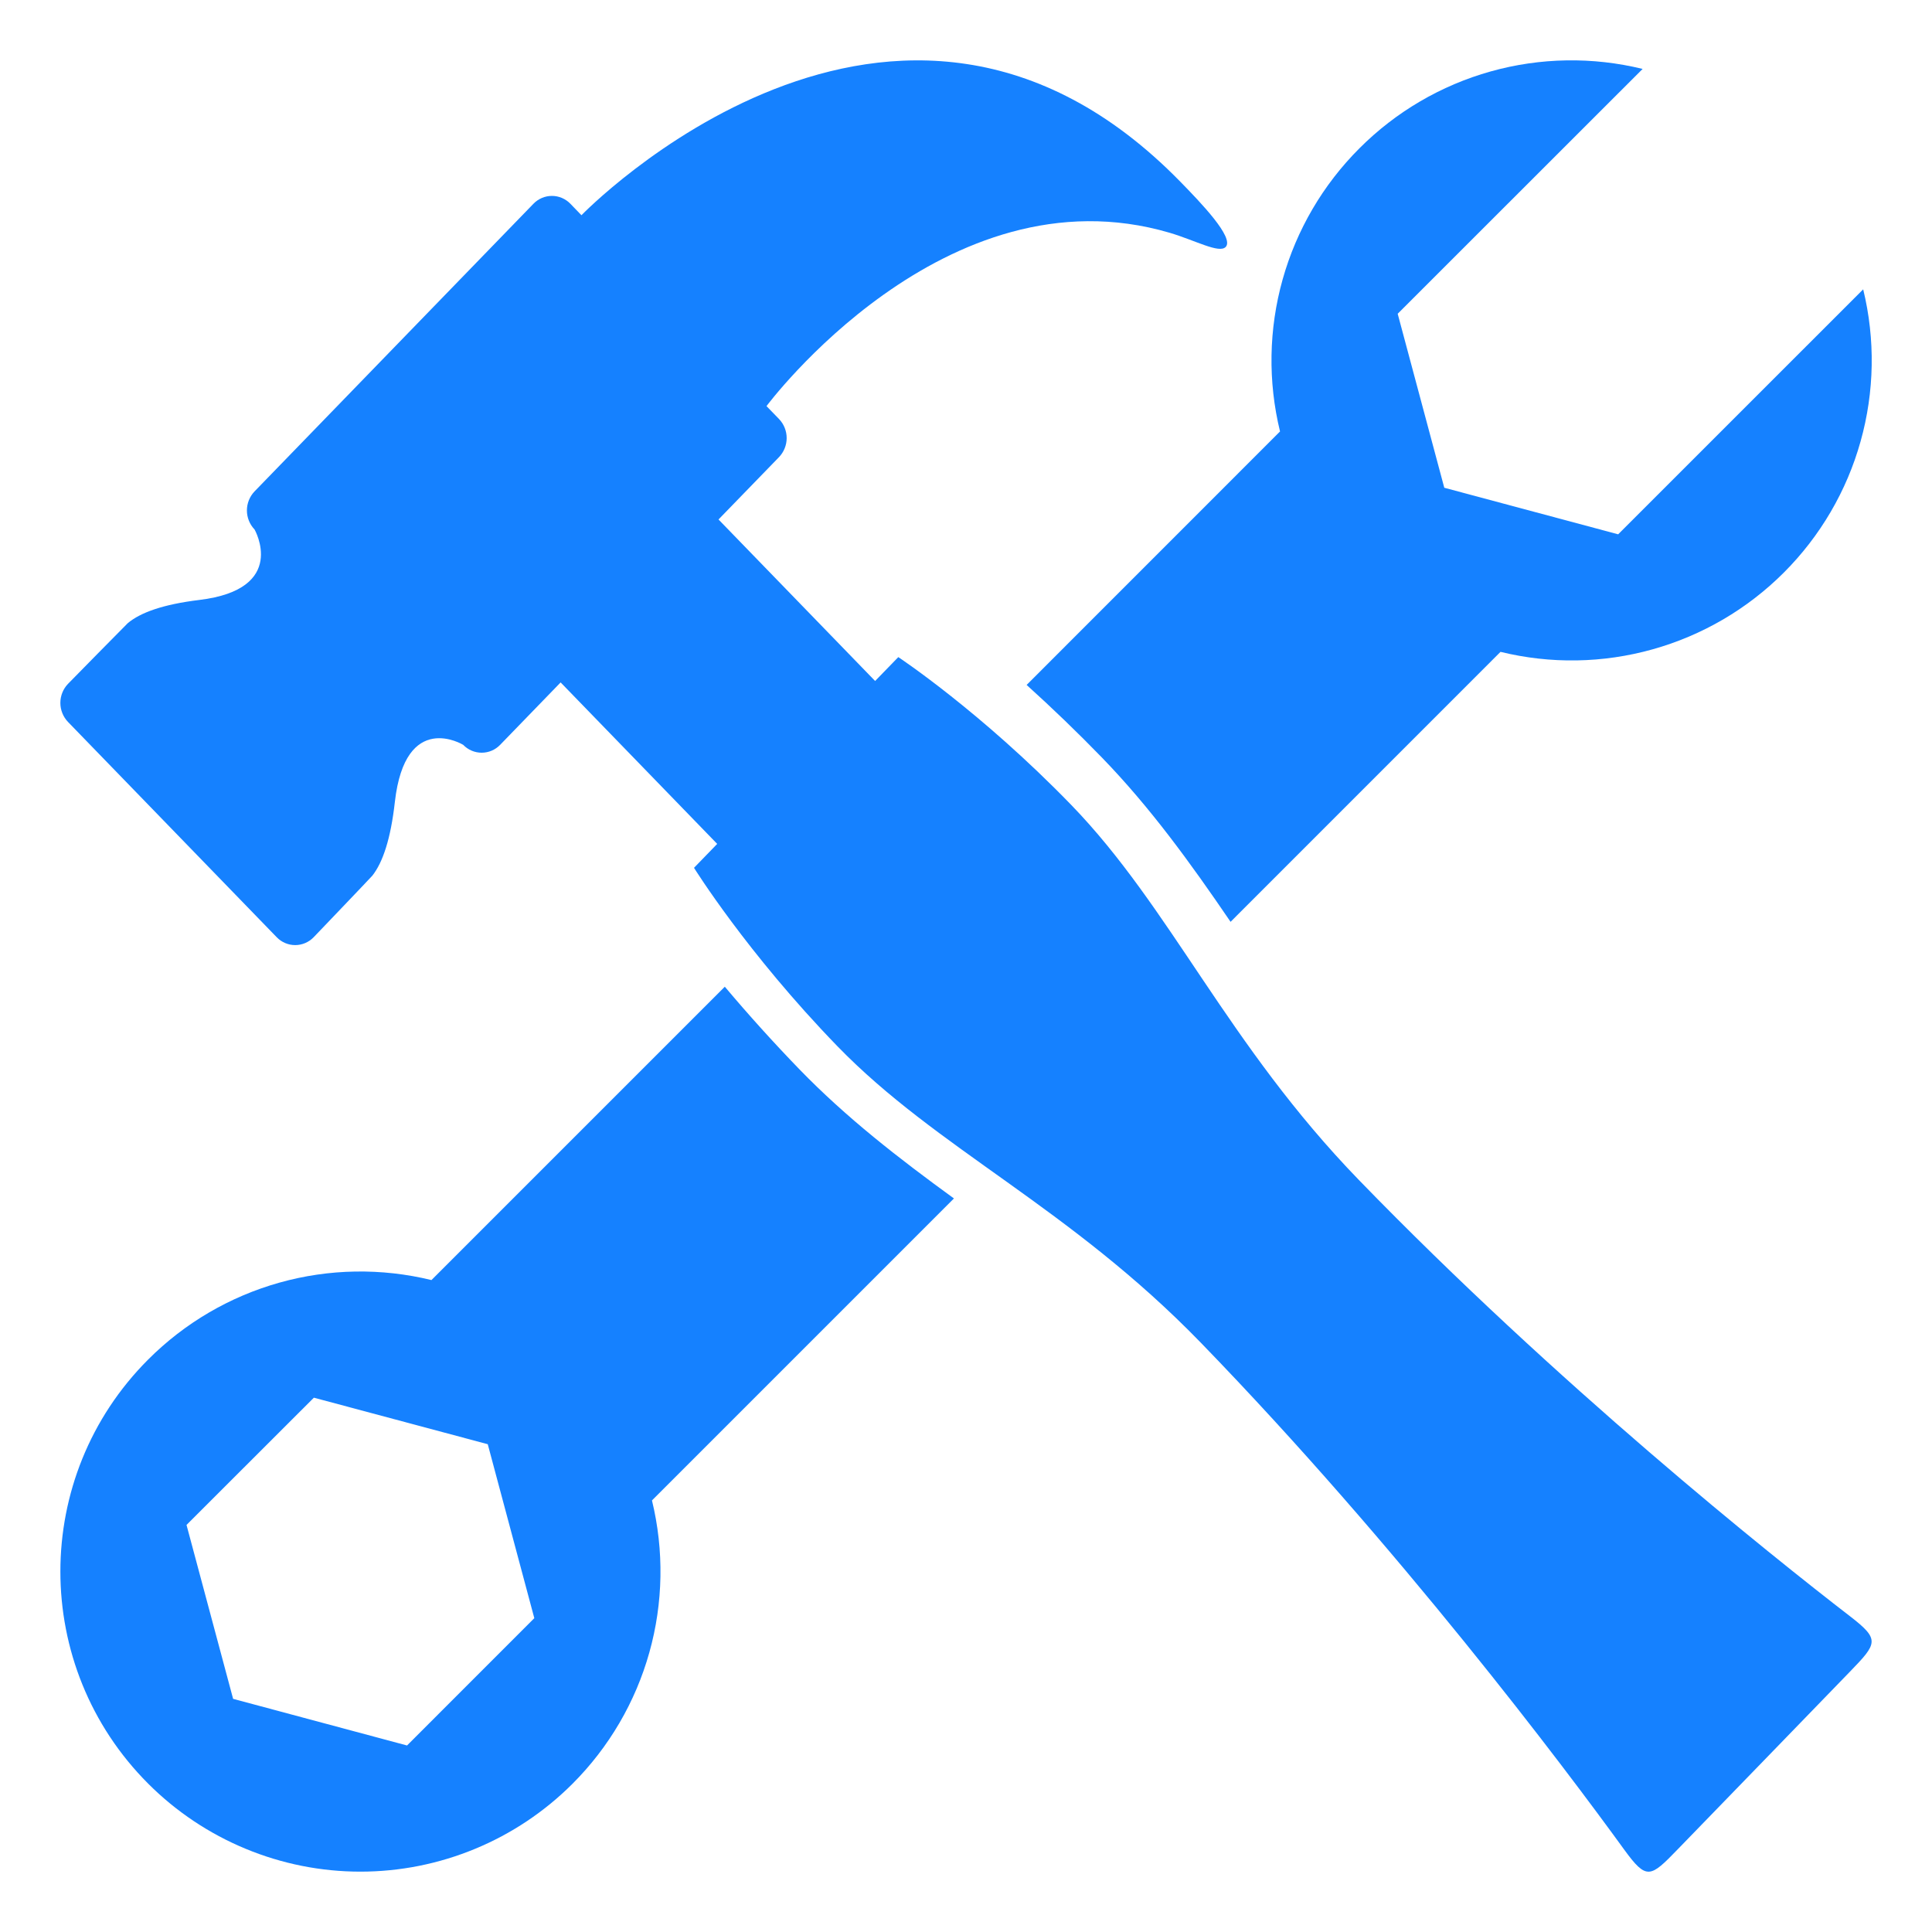 <svg width="50" height="50" viewBox="0 0 50 50" fill="none" xmlns="http://www.w3.org/2000/svg">
<path d="M47.88 41.83C45.811 40.235 40.301 35.831 35.169 30.539C31.758 27.02 30.307 23.496 27.721 20.829C25.379 18.413 23.248 17.006 23.248 17.006L22.648 17.624L18.595 13.444L20.161 11.83C20.288 11.697 20.359 11.52 20.359 11.337C20.359 11.153 20.288 10.976 20.161 10.844L19.837 10.51C19.839 10.509 24.445 4.31 30.27 6.024C30.946 6.225 31.549 6.566 31.72 6.392C31.953 6.153 31.066 5.234 30.547 4.703C23.179 -2.836 15.052 5.566 15.048 5.57L14.761 5.273C14.699 5.209 14.625 5.158 14.543 5.123C14.461 5.088 14.373 5.07 14.284 5.07C14.194 5.07 14.106 5.088 14.024 5.123C13.942 5.158 13.868 5.209 13.806 5.273L6.588 12.717C6.461 12.85 6.39 13.026 6.39 13.21C6.39 13.394 6.461 13.57 6.588 13.703C6.588 13.703 7.472 15.249 5.155 15.527C4.222 15.641 3.637 15.851 3.306 16.128C2.789 16.65 2.274 17.173 1.76 17.698C1.633 17.83 1.562 18.007 1.562 18.191C1.562 18.374 1.633 18.551 1.76 18.684L7.162 24.256C7.223 24.32 7.298 24.371 7.38 24.406C7.462 24.441 7.55 24.459 7.639 24.459C7.729 24.459 7.817 24.441 7.899 24.406C7.981 24.371 8.055 24.32 8.117 24.256C8.117 24.256 9.606 22.701 9.638 22.66C9.906 22.318 10.111 21.716 10.219 20.754C10.491 18.363 11.987 19.276 11.987 19.276C12.049 19.34 12.123 19.392 12.206 19.427C12.288 19.462 12.376 19.48 12.466 19.48C12.555 19.48 12.643 19.462 12.726 19.427C12.808 19.392 12.882 19.34 12.944 19.276L14.509 17.661L18.561 21.84L17.961 22.459C17.961 22.459 19.326 24.657 21.669 27.073C24.254 29.739 27.671 31.235 31.083 34.755C36.213 40.047 40.483 45.729 42.031 47.864C42.616 48.668 42.709 48.594 43.422 47.857L45.648 45.562L47.872 43.267C48.587 42.528 48.66 42.433 47.88 41.83Z" fill="#1581FF"/>
<path d="M26.569 17.726C27.239 18.331 27.89 18.959 28.519 19.607C29.763 20.89 30.804 22.325 31.847 23.857L38.833 16.87C40.128 17.187 41.483 17.165 42.768 16.805C44.052 16.446 45.222 15.762 46.165 14.819C47.108 13.876 47.793 12.707 48.152 11.422C48.512 10.138 48.535 8.783 48.219 7.488L41.878 13.828L37.378 12.623L36.172 8.12L42.511 1.784C41.216 1.467 39.861 1.489 38.577 1.849C37.293 2.209 36.124 2.894 35.182 3.838C34.239 4.78 33.554 5.949 33.194 7.233C32.834 8.517 32.811 9.871 33.127 11.166L26.569 17.726ZM20.694 27.679C20.024 26.987 19.378 26.272 18.758 25.536L11.166 33.128C9.871 32.812 8.516 32.834 7.233 33.194C5.949 33.554 4.779 34.239 3.837 35.182C0.804 38.213 0.805 43.13 3.837 46.163C4.558 46.884 5.414 47.456 6.356 47.846C7.298 48.237 8.308 48.438 9.327 48.438C10.347 48.438 11.357 48.237 12.299 47.846C13.241 47.456 14.096 46.884 14.817 46.163C15.76 45.22 16.445 44.05 16.805 42.766C17.165 41.482 17.188 40.127 16.873 38.831L24.688 31.016C23.251 29.971 21.901 28.923 20.694 27.679ZM10.534 45.173L6.033 43.966L4.827 39.465L8.123 36.172L12.623 37.376L13.828 41.878L10.534 45.173Z" fill="#1581FF"/>
</svg>
